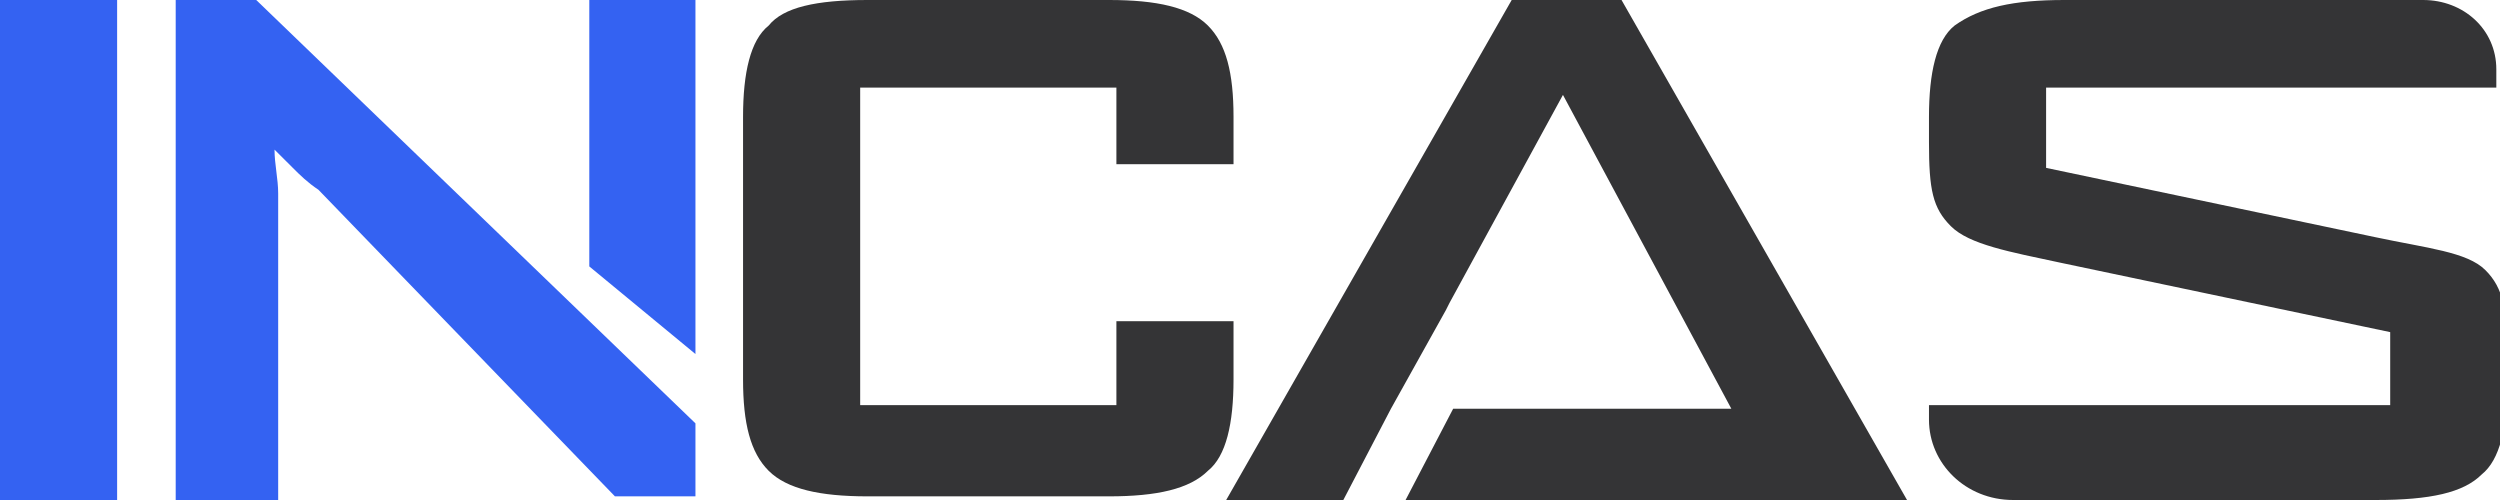 <svg width="100" height="20" viewBox="0 0 100 20" fill="none" xmlns="http://www.w3.org/2000/svg">
<g clip-path="url(#clip0)">
<path fill-rule="evenodd" clip-rule="evenodd" d="M49.048 20L60.468 0H64.861L76.281 20H71.157H56.223L58.126 16.35H69.254L62.518 3.796L57.98 12.117L57.833 12.409L55.637 16.35L53.733 20H49.048Z" fill="#343436"/>
<path fill-rule="evenodd" clip-rule="evenodd" d="M44.656 3.504H34.407V16.204H44.656V12.847H49.341V15.182C49.341 16.934 49.048 18.248 48.316 18.832C47.584 19.562 46.267 19.854 44.363 19.854H34.7C32.797 19.854 31.479 19.562 30.747 18.832C30.015 18.102 29.722 16.934 29.722 15.182V4.672C29.722 2.92 30.015 1.606 30.747 1.022C31.332 0.292 32.65 0 34.7 0H44.363C46.267 0 47.584 0.292 48.316 1.022C49.048 1.752 49.341 2.92 49.341 4.672V6.569H44.656V3.504Z" fill="#343436"/>
<path fill-rule="evenodd" clip-rule="evenodd" d="M23.572 10.657V10.511V0H27.818V14.161L23.572 10.657ZM7.028 20V0H10.249L27.818 16.934V19.854H24.597L12.738 7.591C12.299 7.299 12.006 7.007 11.713 6.715C11.566 6.569 11.274 6.277 10.981 5.985C10.981 6.569 11.127 7.153 11.127 7.737C11.127 8.321 11.127 8.759 11.127 9.197V20H7.028Z" fill="#3462F2"/>
<path d="M4.685 0H0V20H4.685V0Z" fill="#3462F2"/>
<path fill-rule="evenodd" clip-rule="evenodd" d="M90.044 0H94.583H96.925C98.536 0 99.853 1.168 99.853 2.774V3.504H95.608H94.729H90.19H81.844V6.715L95.022 9.489C97.072 9.927 98.683 10.073 99.414 10.803C100.146 11.533 100.293 12.409 100.293 14.307V15.329C100.293 17.08 100 18.394 99.268 18.978C98.536 19.708 97.218 20 95.022 20H86.237H84.626H80.527C78.624 20 77.159 18.54 77.159 16.788V16.204H84.334H84.48H85.945H95.608V13.285L82.43 10.511C80.381 10.073 78.77 9.781 78.038 9.051C77.306 8.321 77.159 7.591 77.159 5.693V4.672C77.159 2.92 77.452 1.606 78.184 1.022C79.21 0.292 80.527 0 82.577 0H90.044Z" fill="#343436"/>
</g>
<defs>
<clipPath id="clip0">
<rect width="100" height="20" fill="white"/>
</clipPath>
</defs>
</svg>
